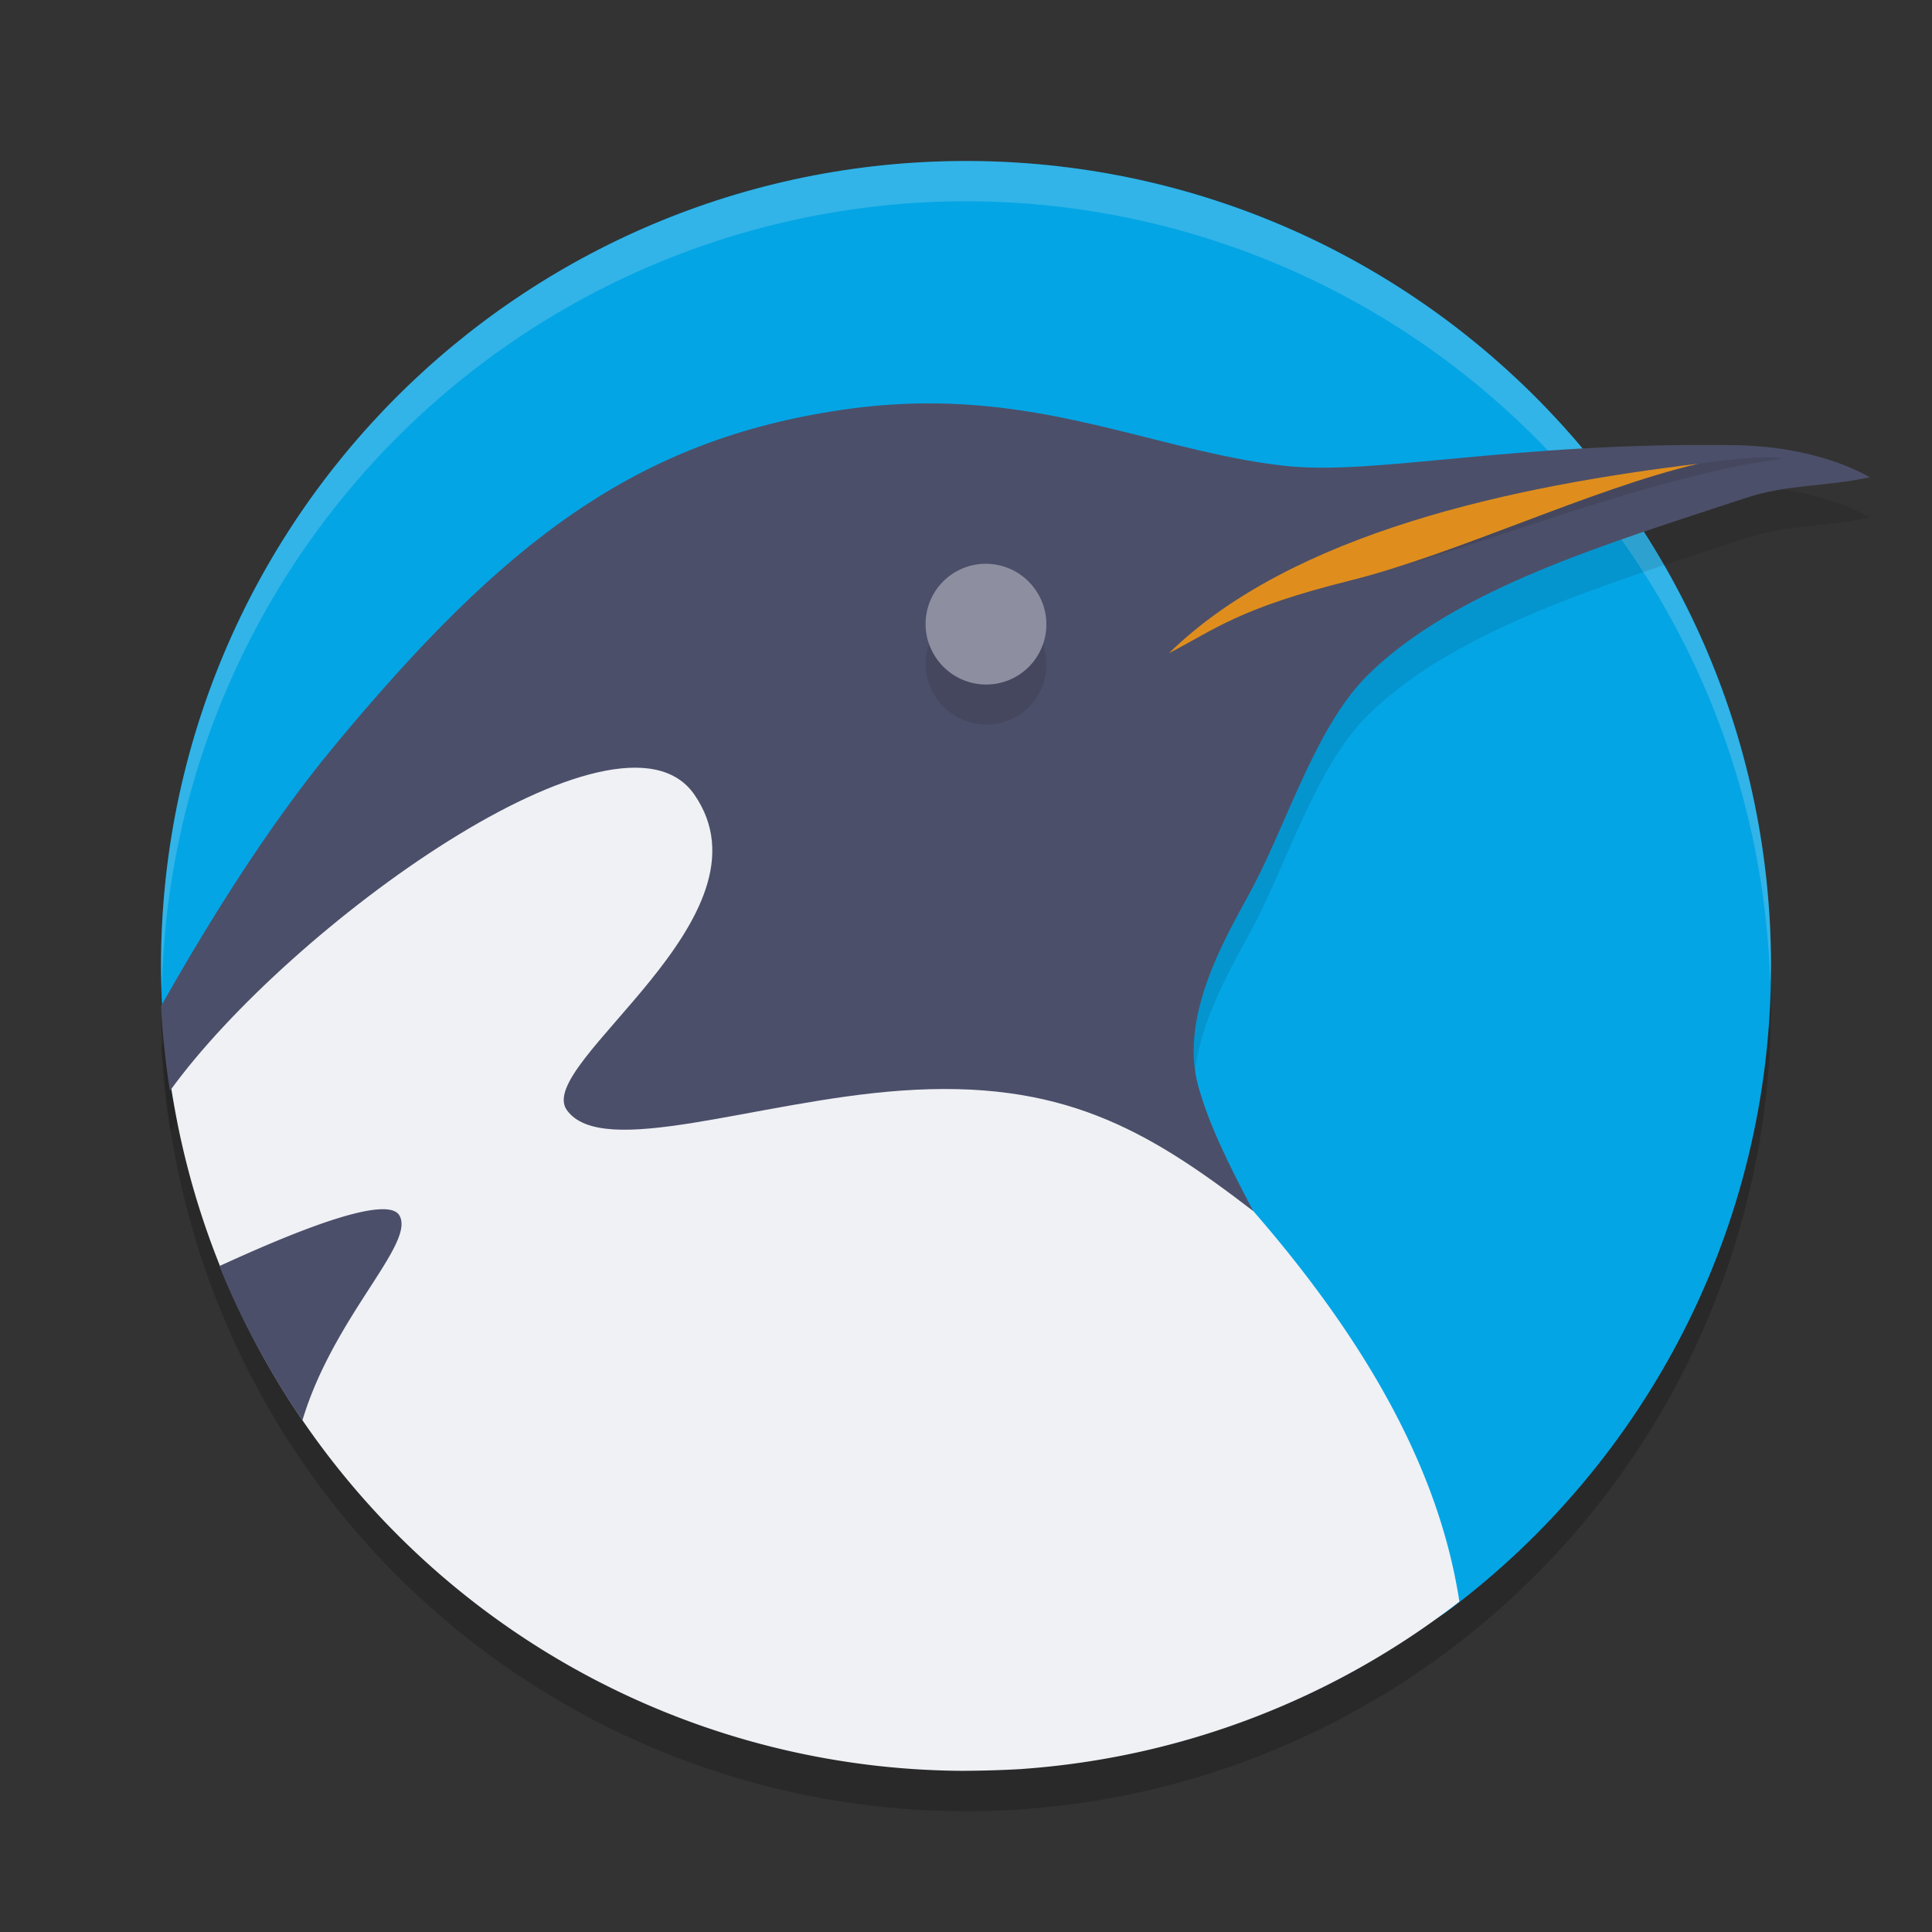 <svg xmlns="http://www.w3.org/2000/svg" width="48" height="48" version="1.1">
 <rect width="100%" height="100%" fill="#333333" stroke="none"/>
 <circle style="opacity:0.2" cx="24" cy="25" r="20"/>
 <path style="fill:#04a5e5" d="m 44,24 c 0,6.522 -3.122,12.315 -7.953,15.966 -3.351,2.532 -6.533,-2.445 -11.056,-2.445 -10.39,0 -19.895,-1.769 -20.895,-11.607 C 4.032,25.293 4,24.655 4,24 4,12.954 12.954,4 24,4 35.046,4 44,12.954 44,24 Z"/>
 <path style="opacity:0.2;fill:#eff1f5" d="M 24,4 A 20,20 0 0 0 4,24 20,20 0 0 0 4.021,24.582 20,20 0 0 1 24,5 20,20 0 0 1 43.979,24.418 20,20 0 0 0 44,24 20,20 0 0 0 24,4 Z"/>
 <path style="opacity:0.1;fill-rule:evenodd" d="m 22.95,11.022 c -0.646,0.007 -1.32,0.056 -2.029,0.16 -5.127,0.752 -8.411,3.277 -12.619,8.356 -1.71,2.063 -3.221,4.55 -4.302,6.46 0.038,0.705 0.112,1.407 0.222,2.104 2.953,-4.087 11.175,-10.029 13.026,-7.365 2.119,3.05 -3.986,6.689 -3.166,7.841 0.878,1.235 4.724,-0.225 8.293,-0.481 3.985,-0.286 6.102,0.947 8.763,2.993 -0.67,-1.265 -1.11,-2.189 -1.365,-3.096 -0.53,-1.885 0.885,-4.038 1.414,-5.07 0.841,-1.639 1.549,-3.923 2.798,-5.156 2.187,-2.158 6.006,-3.275 9.38,-4.394 1.056,-0.35 1.992,-0.276 3.093,-0.517 -1.022,-0.57 -2.298,-0.782 -3.34,-0.797 -5.554,-0.082 -8.939,0.759 -11.181,0.515 -2.843,-0.31 -5.501,-1.59 -8.988,-1.552 z"/>
 <path style="fill:#eff1f5;fill-rule:evenodd" d="M 16.359 18.051 C 13.084 17.773 6.978 22.277 4.197 26.625 A 20 20 0 0 0 23.906 43.996 C 24.409 43.993 24.912 43.98 25.414 43.949 A 20 20 0 0 0 25.426 43.947 A 20 20 0 0 0 36.258 39.791 C 35.82 36.931 34.335 33.766 31.139 30.09 C 27.112 25.386 20.926 18.813 16.359 18.051 z"/>
 <path style="fill:#4c4f69;fill-rule:evenodd" d="m 22.95,10.022 c -0.646,0.007 -1.32,0.056 -2.029,0.16 -5.127,0.752 -8.411,3.277 -12.619,8.356 -1.71,2.063 -3.221,4.55 -4.302,6.46 0.038,0.705 0.112,1.407 0.222,2.104 C 7.176,23.015 15.397,17.073 17.248,19.737 c 2.119,3.05 -3.986,6.689 -3.166,7.841 0.878,1.235 4.724,-0.225 8.293,-0.481 3.985,-0.286 6.102,0.947 8.763,2.993 -0.67,-1.265 -1.11,-2.189 -1.365,-3.096 -0.53,-1.885 0.885,-4.038 1.414,-5.07 0.841,-1.639 1.549,-3.923 2.798,-5.156 2.187,-2.158 6.006,-3.275 9.38,-4.394 1.056,-0.35 1.992,-0.276 3.093,-0.517 -1.022,-0.57 -2.298,-0.782 -3.34,-0.797 -5.554,-0.082 -8.939,0.759 -11.181,0.515 -2.843,-0.31 -5.501,-1.59 -8.988,-1.552 z"/>
 <ellipse style="opacity:0.4;fill:#eff1f5" cx="27.06" cy="10.319" rx="1.501" ry="1.499" transform="matrix(0.98,0.199,-0.196,0.981,0,0)"/>
 <path style="fill:#4c4f69;fill-rule:evenodd" d="M 9.535 30.043 C 8.656 30.027 6.661 30.902 5.451 31.455 A 20 20 0 0 0 7.514 35.287 C 8.291 32.694 10.34 30.885 9.92 30.193 C 9.859 30.093 9.725 30.046 9.535 30.043 z"/>
 <path style="opacity:0.1;fill-rule:evenodd" d="m 34.787,14.066 c 2.39,-0.666 6.514,-2.293 9.521,-2.672 -0.554,-0.103 -1.556,0.067 -2.11,0.126 -2.97,0.588 -5.868,1.772 -7.412,2.546 z"/>
 <path style="fill:#df8e1d;fill-rule:evenodd" d="m 29.039,16.23 c 1.178,-0.611 1.747,-1.118 4.497,-1.805 2.67,-0.667 5.991,-2.279 8.663,-2.905 -4.571,0.551 -10.087,1.704 -13.159,4.71 z"/>
 <path style="opacity:0.1" d="M 23.088 15.996 A 1.503 1.497 45 0 0 23.029 16.201 A 1.503 1.497 45 0 0 24.207 17.971 A 1.503 1.497 45 0 0 25.971 16.799 A 1.503 1.497 45 0 0 25.912 16.004 A 1.503 1.497 45 0 1 24.207 16.971 A 1.503 1.497 45 0 1 23.088 15.996 z"/>
</svg>
